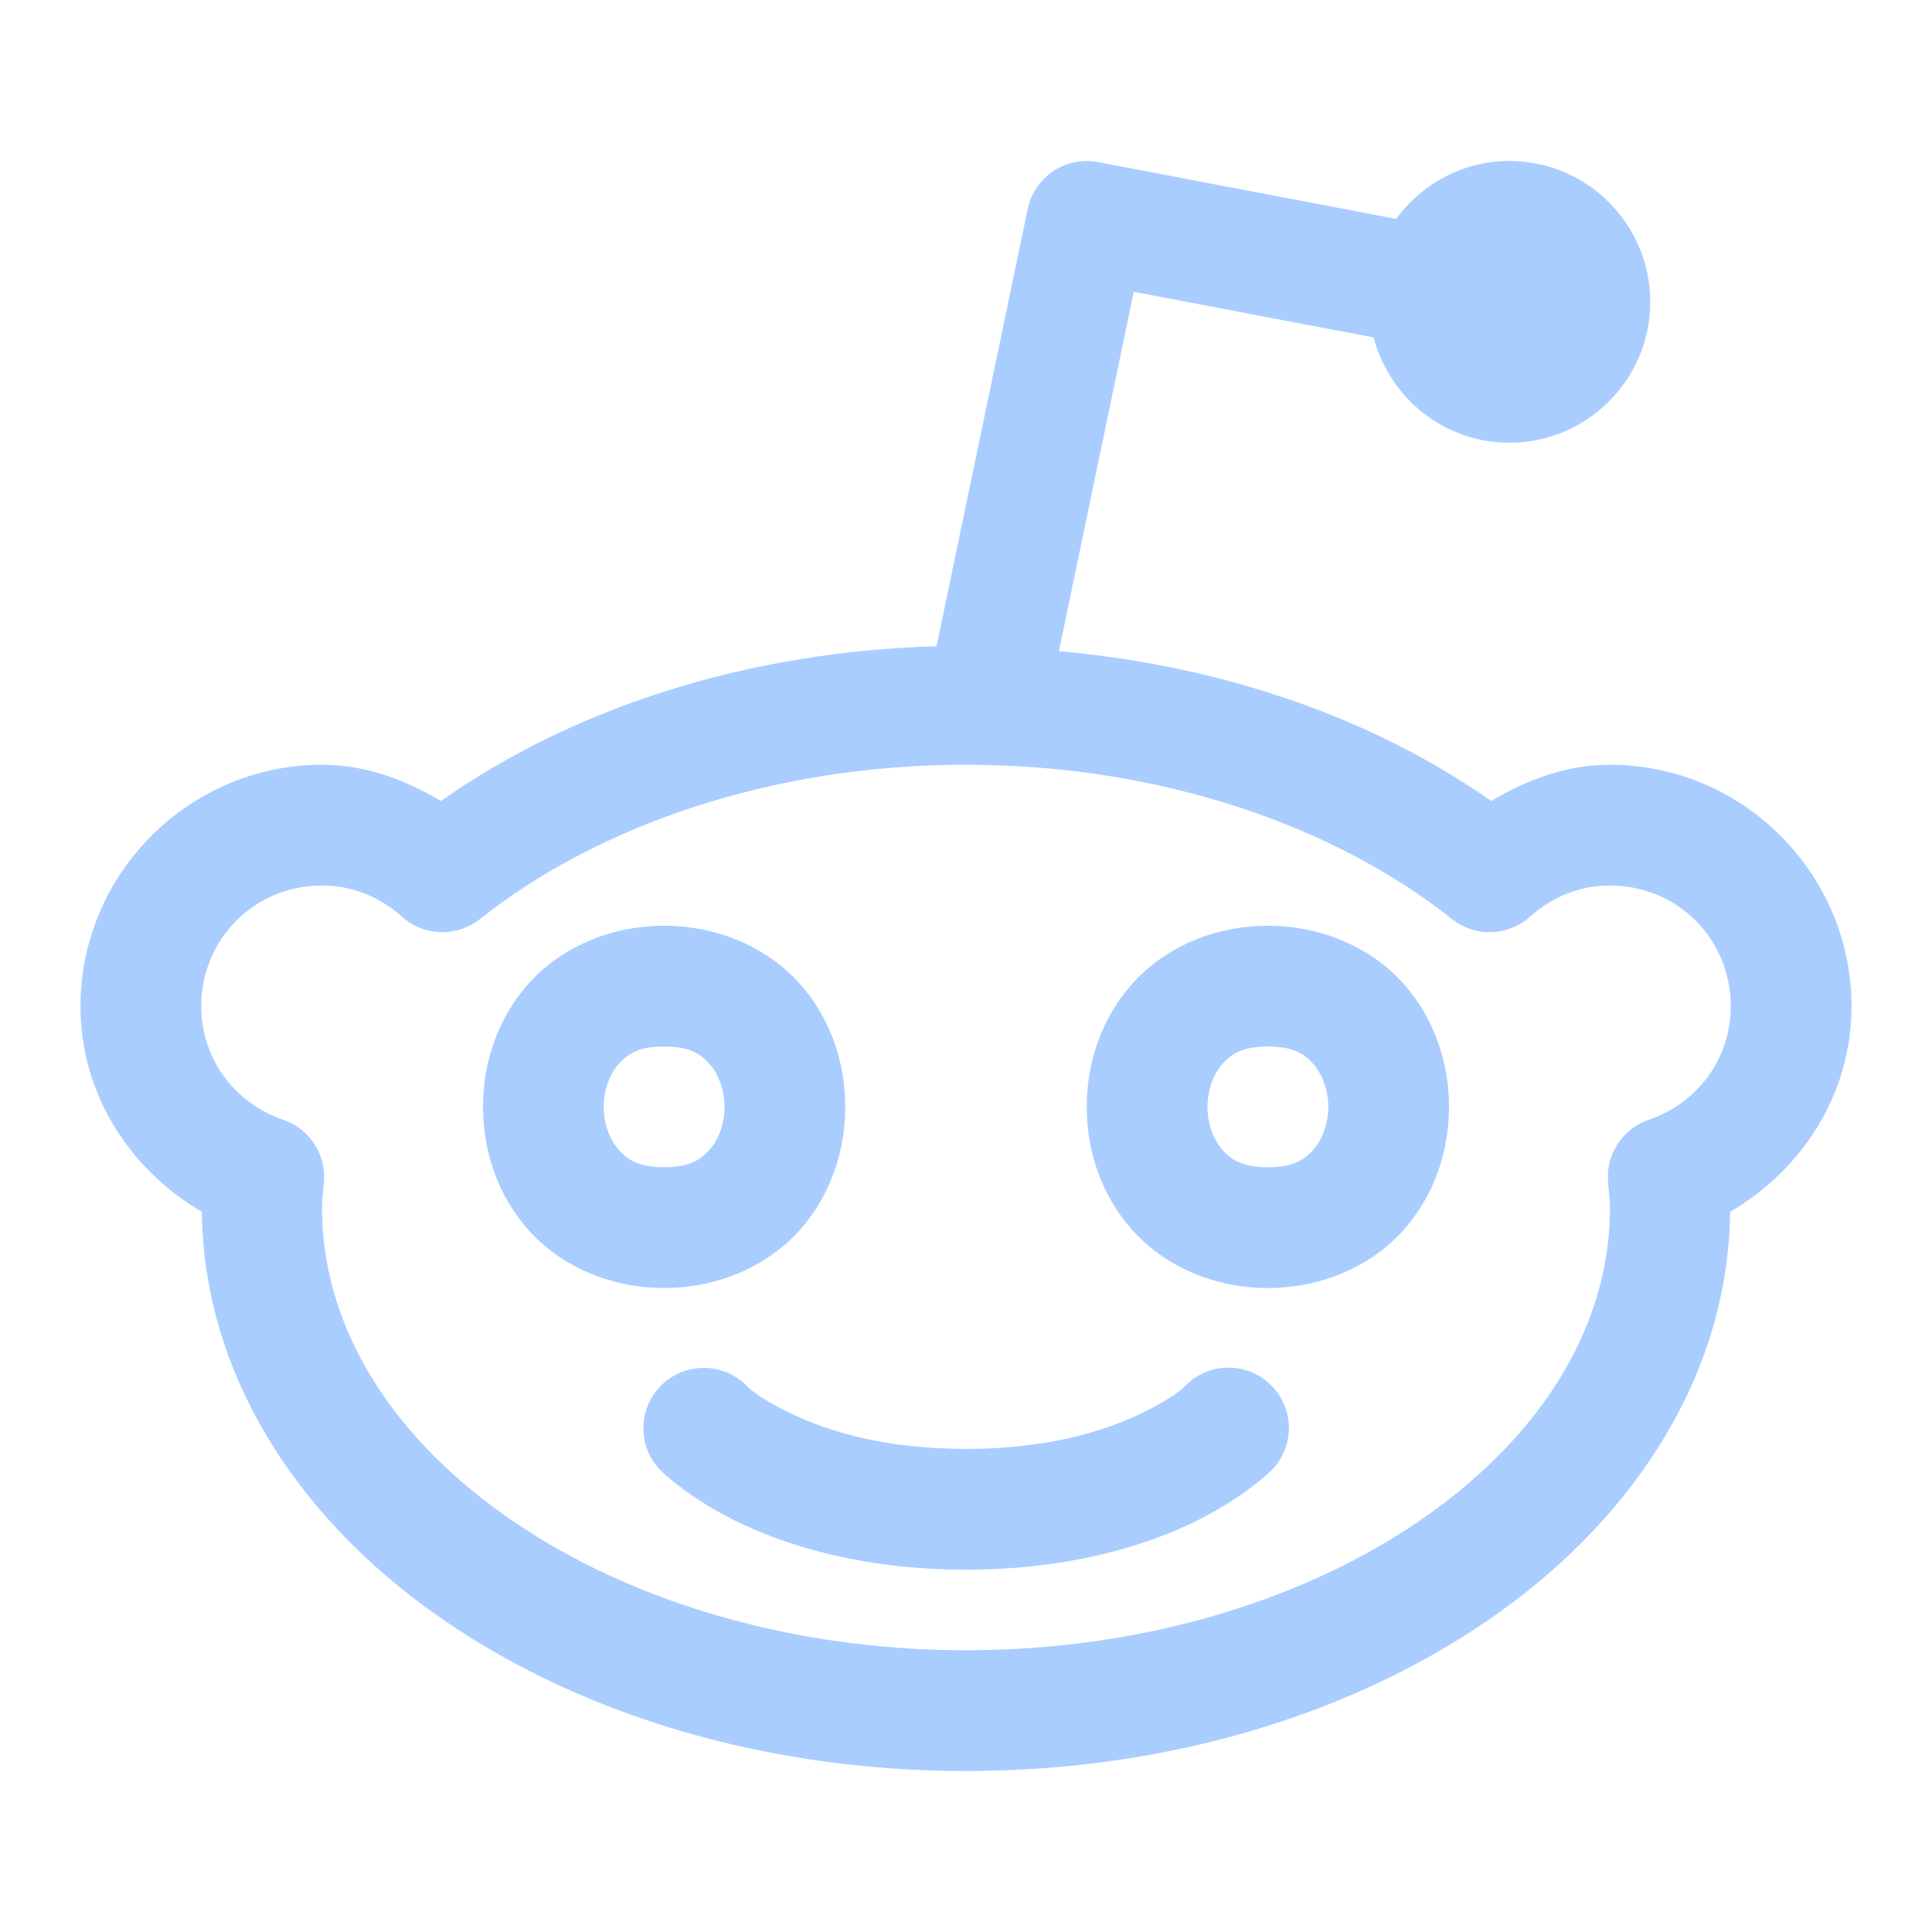 <svg width="32" height="32" viewBox="0 0 24 24" fill="none" xmlns="http://www.w3.org/2000/svg">
    <path d="M13.491 2C13.32 2.002 13.155 2.062 13.023 2.171C12.892 2.279 12.8 2.429 12.766 2.597L11.634 8.028C9.253 8.096 7.112 8.802 5.478 9.95C5.037 9.691 4.55 9.5 4 9.5C2.352 9.5 1 10.852 1 12.5C1 13.6 1.619 14.534 2.508 15.054C2.529 17.041 3.663 18.806 5.377 20.03C7.107 21.266 9.439 22 12 22C14.561 22 16.893 21.266 18.623 20.03C20.337 18.806 21.471 17.041 21.492 15.054C22.381 14.534 23 13.6 23 12.5C23 10.852 21.648 9.5 20 9.5C19.45 9.5 18.963 9.691 18.523 9.95C17.071 8.931 15.22 8.274 13.154 8.089L14.084 3.625L17.064 4.192C17.261 4.943 17.939 5.5 18.75 5.5C19.715 5.5 20.5 4.715 20.5 3.75C20.5 2.785 19.715 2 18.75 2C18.172 2 17.662 2.285 17.343 2.719L13.641 2.014C13.591 2.004 13.541 2 13.491 2ZM12 9.5C14.43 9.5 16.591 10.267 18.037 11.417C18.176 11.527 18.349 11.585 18.526 11.58C18.703 11.575 18.873 11.507 19.005 11.389C19.278 11.145 19.617 11 20 11C20.837 11 21.5 11.663 21.5 12.5C21.5 13.164 21.074 13.709 20.48 13.911C20.322 13.965 20.186 14.071 20.095 14.211C20.003 14.352 19.961 14.519 19.976 14.686C19.988 14.831 20 14.934 20 15C20 16.442 19.188 17.784 17.751 18.81C16.314 19.836 14.271 20.5 12 20.5C9.729 20.5 7.686 19.836 6.249 18.81C4.812 17.784 4 16.442 4 15C4 14.934 4.012 14.831 4.024 14.686C4.039 14.519 3.997 14.352 3.905 14.211C3.814 14.071 3.678 13.965 3.52 13.911C2.926 13.709 2.5 13.164 2.5 12.5C2.5 11.663 3.163 11 4 11C4.383 11 4.722 11.145 4.995 11.389C5.127 11.507 5.297 11.575 5.474 11.58C5.651 11.585 5.824 11.527 5.963 11.417C7.409 10.267 9.57 9.5 12 9.5ZM8.25 11.5C7.562 11.5 6.952 11.785 6.564 12.221C6.177 12.657 6 13.208 6 13.75C6 14.292 6.177 14.843 6.564 15.279C6.952 15.715 7.562 16 8.25 16C8.938 16 9.548 15.715 9.936 15.279C10.323 14.843 10.5 14.292 10.5 13.75C10.5 13.208 10.323 12.657 9.936 12.221C9.548 11.785 8.938 11.5 8.25 11.5ZM15.75 11.5C15.062 11.5 14.452 11.785 14.065 12.221C13.677 12.657 13.5 13.208 13.5 13.75C13.5 14.292 13.677 14.843 14.065 15.279C14.452 15.715 15.062 16 15.75 16C16.438 16 17.048 15.715 17.436 15.279C17.823 14.843 18 14.292 18 13.75C18 13.208 17.823 12.657 17.436 12.221C17.048 11.785 16.438 11.5 15.75 11.5ZM8.25 13C8.562 13 8.702 13.09 8.814 13.217C8.927 13.343 9 13.542 9 13.75C9 13.958 8.927 14.157 8.814 14.283C8.702 14.41 8.562 14.5 8.25 14.5C7.938 14.5 7.798 14.41 7.686 14.283C7.573 14.157 7.5 13.958 7.5 13.75C7.5 13.542 7.573 13.343 7.686 13.217C7.798 13.09 7.938 13 8.25 13ZM15.75 13C16.062 13 16.202 13.09 16.314 13.217C16.427 13.343 16.5 13.542 16.5 13.75C16.5 13.958 16.427 14.157 16.314 14.283C16.202 14.41 16.062 14.5 15.75 14.5C15.438 14.5 15.298 14.41 15.185 14.283C15.073 14.157 15 13.958 15 13.75C15 13.542 15.073 13.343 15.185 13.217C15.298 13.09 15.438 13 15.75 13ZM15.243 16.989C15.045 16.994 14.857 17.077 14.72 17.22C14.72 17.22 14.588 17.365 14.149 17.571C13.71 17.778 13.014 17.999 12 17.999C10.986 17.999 10.29 17.778 9.851 17.571C9.412 17.365 9.28 17.22 9.28 17.22C9.21 17.148 9.127 17.09 9.034 17.051C8.942 17.012 8.843 16.992 8.742 16.992C8.593 16.992 8.447 17.037 8.323 17.12C8.199 17.204 8.103 17.322 8.047 17.46C7.991 17.599 7.978 17.751 8.008 17.897C8.039 18.043 8.113 18.176 8.22 18.28C8.22 18.28 8.588 18.636 9.212 18.929C9.835 19.222 10.764 19.499 12 19.499C13.236 19.499 14.165 19.222 14.788 18.929C15.412 18.636 15.78 18.28 15.78 18.28C15.889 18.176 15.964 18.04 15.995 17.892C16.026 17.744 16.012 17.591 15.953 17.451C15.895 17.311 15.796 17.193 15.67 17.11C15.543 17.028 15.394 16.986 15.243 16.989Z"
          fill="#AACDFF"/>
</svg>
